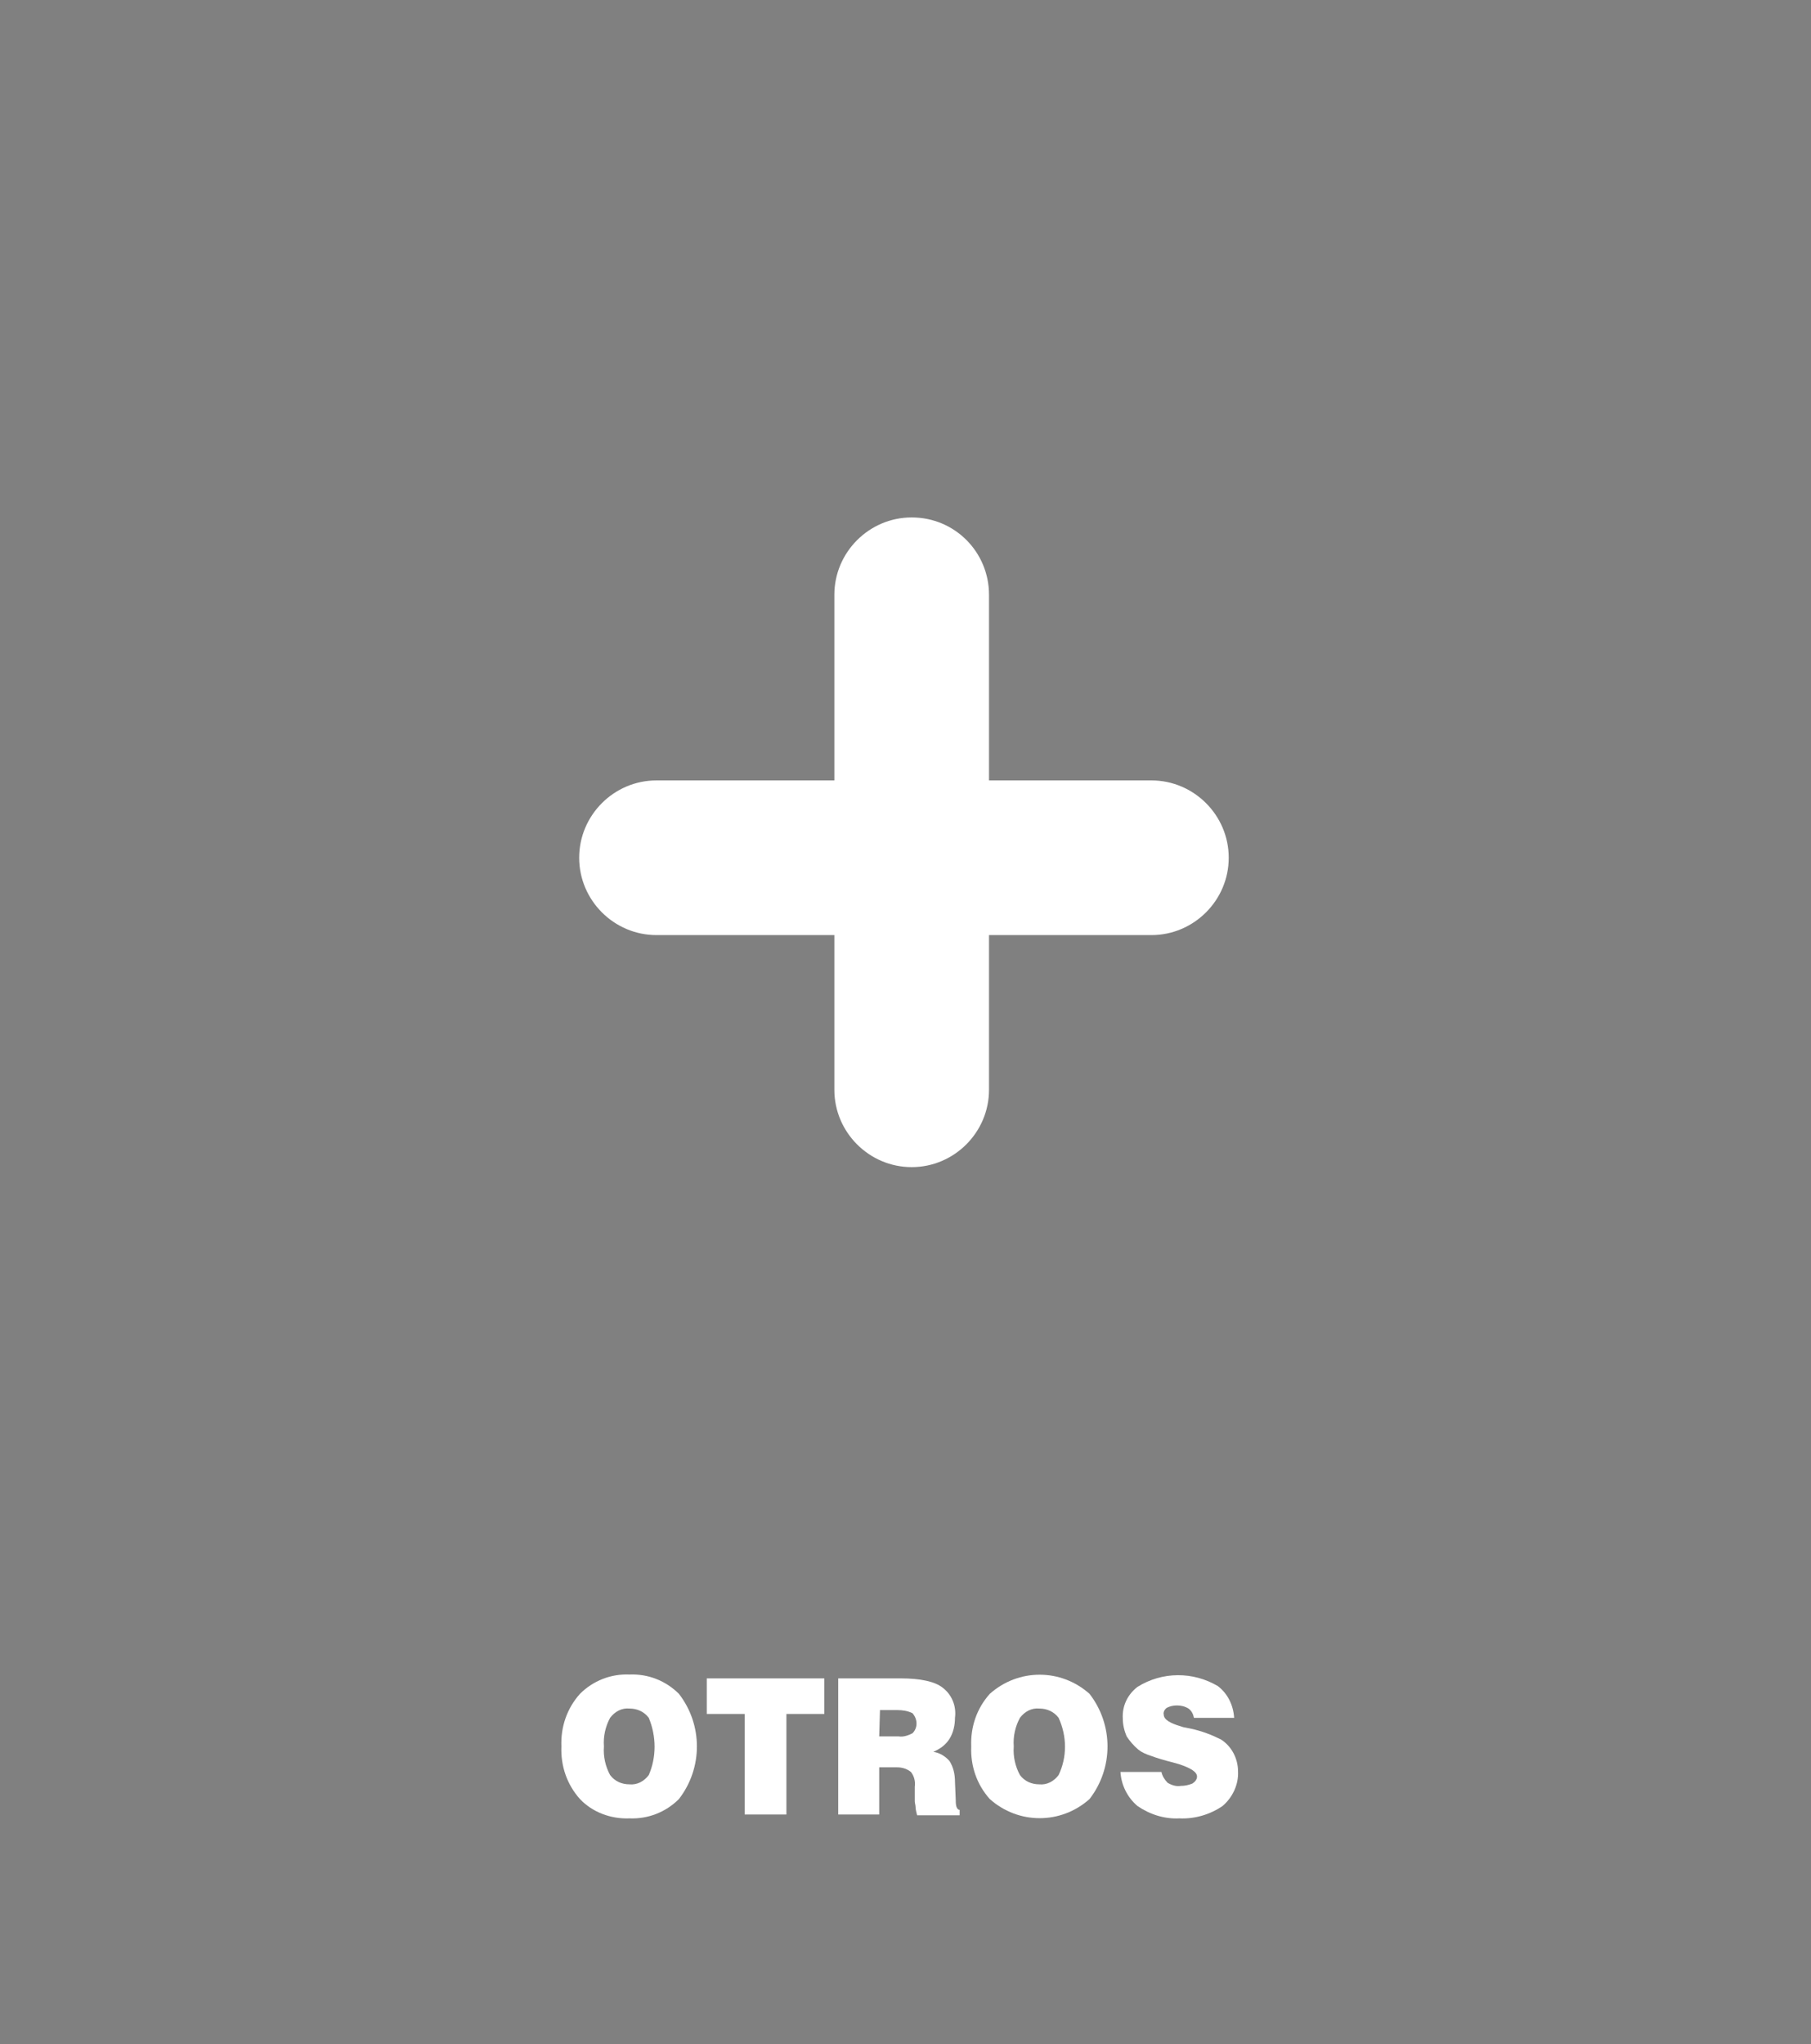 <?xml version="1.0" encoding="utf-8"?>
<!-- Generator: Adobe Illustrator 23.0.1, SVG Export Plug-In . SVG Version: 6.00 Build 0)  -->
<svg version="1.1" id="Layer_1" xmlns="http://www.w3.org/2000/svg" xmlns:xlink="http://www.w3.org/1999/xlink" x="0px" y="0px"
	 viewBox="0 0 234.2 264.3" style="enable-background:new 0 0 234.2 264.3;" xml:space="preserve">
<style type="text/css">
	.st0{fill:#808080;}
	.st1{fill:#FFFFFF;}
</style>
<title>catgoria</title>
<rect class="st0" width="234.2" height="264.3"/>
<path class="st1" d="M72.6,225.8c-0.1-2.5,0.7-4.9,2.4-6.8c1.7-1.7,4-2.6,6.4-2.5c2.4-0.1,4.7,0.8,6.4,2.5c3.1,4,3.1,9.6,0,13.6
	c-1.7,1.7-4,2.6-6.4,2.5c-2.4,0.1-4.8-0.8-6.4-2.5C73.3,230.7,72.5,228.3,72.6,225.8z M78.1,225.8c-0.1,1.3,0.2,2.6,0.8,3.7
	c0.6,0.8,1.5,1.2,2.5,1.2c1,0.1,1.9-0.4,2.5-1.2c1-2.3,1-5,0-7.4c-0.6-0.8-1.5-1.2-2.5-1.2c-1-0.1-1.9,0.4-2.5,1.2
	C78.3,223.2,78,224.5,78.1,225.8z"/>
<path class="st1" d="M96.3,234.6v-13h-4.9v-4.6h15.2v4.6h-4.9v13H96.3z"/>
<path class="st1" d="M108.4,234.6v-17.6h8.1c2.5,0,4.4,0.4,5.4,1.2c1.2,0.9,1.8,2.4,1.6,3.9c0,0.9-0.2,1.9-0.7,2.7
	c-0.5,0.8-1.2,1.3-2.1,1.7c0.8,0.1,1.6,0.6,2.1,1.2c0.5,0.8,0.7,1.7,0.7,2.7l0.1,2.4c0,0,0,0,0,0.1c0,0.7,0.2,1.1,0.5,1.1v0.7h-5.5
	c-0.1-0.4-0.2-0.8-0.2-1.1c0-0.2-0.1-0.5-0.1-0.7V231c0.1-0.7-0.1-1.4-0.5-1.9c-0.5-0.4-1.1-0.6-1.8-0.6h-2.3v6.1L108.4,234.6z
	 M113.7,224.5h2.5c0.6,0.1,1.2-0.1,1.8-0.4c0.7-0.7,0.7-1.8,0-2.6c-0.6-0.3-1.3-0.4-1.9-0.4h-2.3L113.7,224.5z"/>
<path class="st1" d="M125.6,225.8c-0.1-2.5,0.7-4.9,2.4-6.8c3.7-3.3,9.2-3.3,12.9,0c3.1,4,3.1,9.6,0,13.6c-3.7,3.3-9.2,3.3-12.9,0
	C126.3,230.7,125.5,228.3,125.6,225.8z M131.1,225.8c-0.1,1.3,0.2,2.6,0.8,3.7c0.6,0.8,1.5,1.2,2.5,1.2c1,0.1,1.9-0.4,2.5-1.2
	c1.1-2.3,1.1-5,0-7.4c-0.6-0.8-1.5-1.2-2.5-1.2c-1-0.1-1.9,0.4-2.5,1.2C131.3,223.2,131,224.5,131.1,225.8z"/>
<path class="st1" d="M144.9,229.1h5.3c0.1,0.5,0.4,1,0.8,1.4c0.5,0.3,1.1,0.5,1.7,0.4c0.5,0,1-0.1,1.5-0.3c0.3-0.2,0.6-0.5,0.6-0.9
	c0-0.6-0.8-1.1-2.3-1.6l-0.7-0.2c-1.2-0.3-2.2-0.6-3-0.9c-0.6-0.2-1.1-0.4-1.6-0.8c-0.6-0.5-1.1-1.1-1.5-1.7
	c-0.3-0.7-0.5-1.5-0.5-2.3c-0.1-1.6,0.6-3.1,1.9-4.1c3.2-2,7.2-2,10.4-0.1c1.3,1,2,2.5,2.1,4.1h-5.2c-0.1-0.5-0.3-0.9-0.7-1.2
	c-0.5-0.3-1-0.4-1.5-0.4c-0.5,0-0.9,0.1-1.3,0.3c-0.3,0.2-0.5,0.6-0.4,0.9c0,0.6,0.8,1.1,2.2,1.5l0.3,0.1l1,0.2
	c1.4,0.3,2.7,0.8,3.9,1.4c1.4,0.9,2.2,2.5,2.2,4.1c0.1,1.7-0.7,3.4-2,4.5c-1.6,1.1-3.6,1.7-5.6,1.6c-1.9,0.1-3.8-0.5-5.4-1.6
	C145.8,232.4,145,230.8,144.9,229.1z"/>
<path class="st1" d="M84.9,100.9h64c5.5,0,10,4.5,10,10l0,0c0,5.5-4.5,10-10,10h-64c-5.5,0-10-4.5-10-10l0,0
	C74.9,105.4,79.4,100.9,84.9,100.9z"/>
<path class="st1" d="M127.9,76.9v64c0,5.5-4.5,10-10,10l0,0c-5.5,0-10-4.5-10-10v-64c0-5.5,4.5-10,10-10l0,0
	C123.5,66.9,127.9,71.4,127.9,76.9z"/>
</svg>
